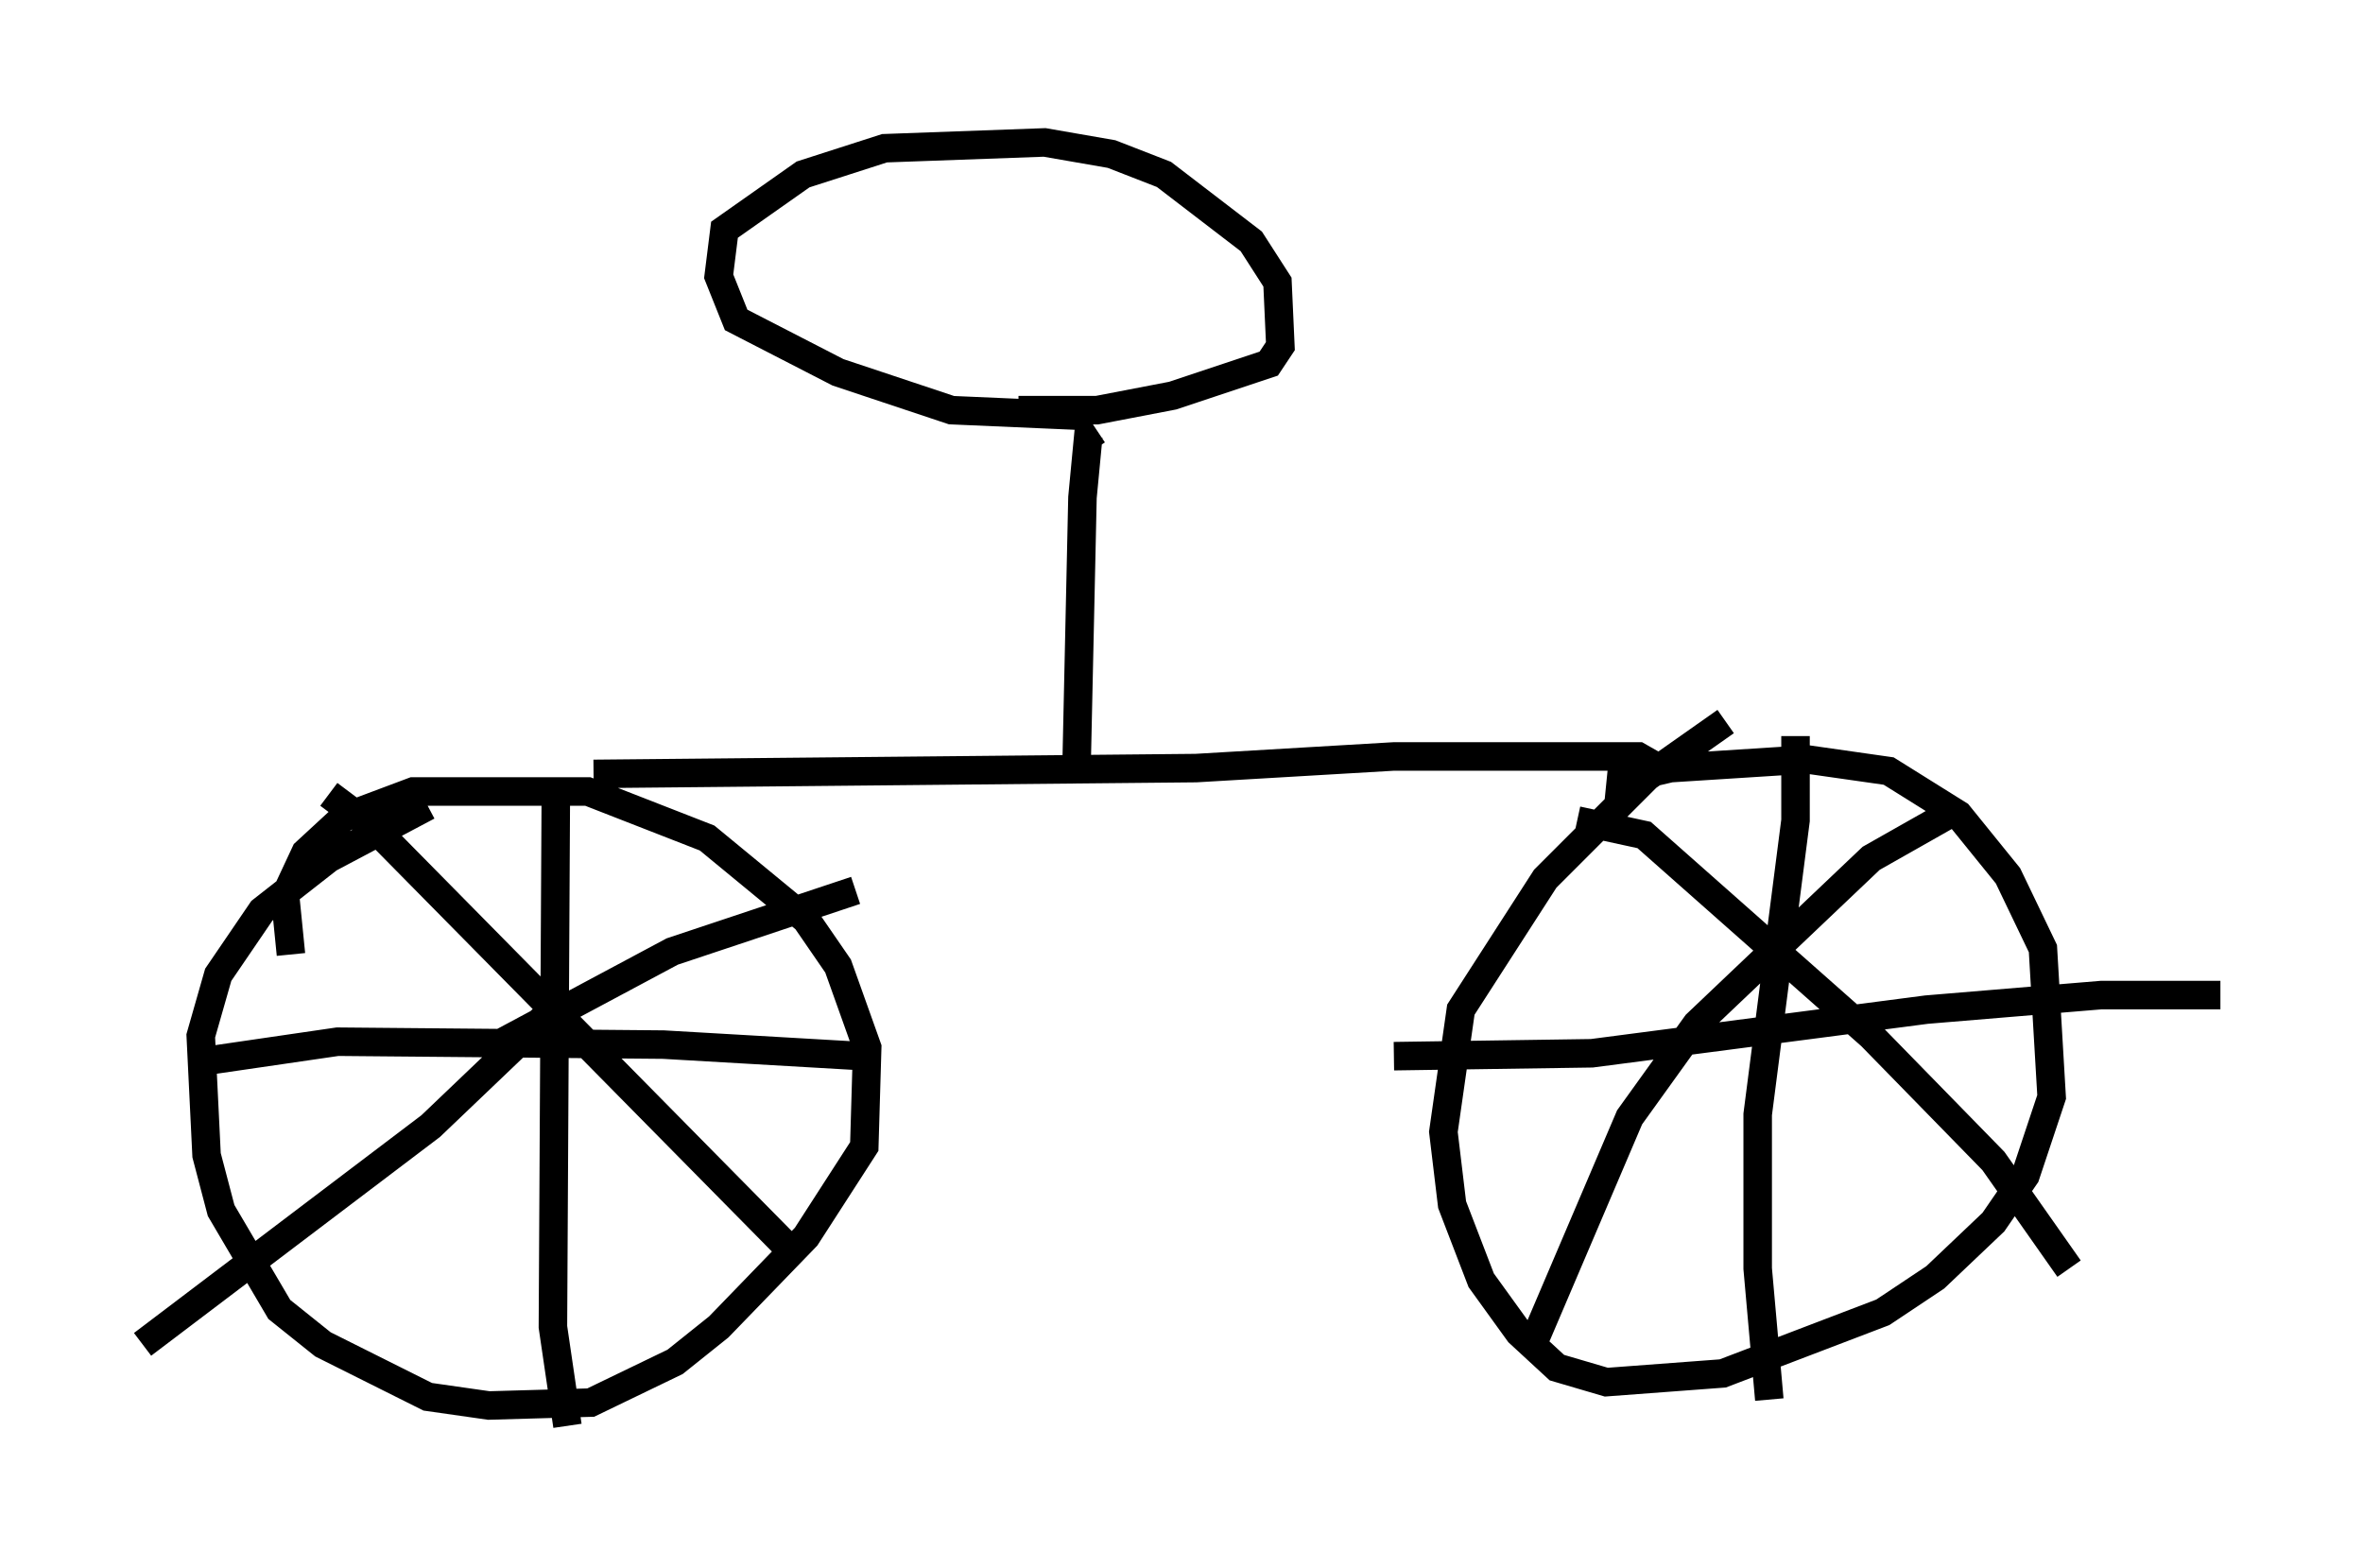 <?xml version="1.0" encoding="utf-8" ?>
<svg baseProfile="full" height="55.019" version="1.1" width="82.888" xmlns="http://www.w3.org/2000/svg" xmlns:ev="http://www.w3.org/2001/xml-events" xmlns:xlink="http://www.w3.org/1999/xlink"><defs /><rect fill="white" height="55.019" width="82.888" x="0" y="0" /><path d="M11.431, 34.707 m-1.225, -1.225 l-0.204, -2.042 0.715, -1.531 l1.327, -1.225 2.45, -0.919 l6.125, 0.0 4.185, 1.633 l3.471, 2.858 1.123, 1.633 l1.021, 2.858 -0.102, 3.471 l-2.042, 3.165 -3.063, 3.165 l-1.531, 1.225 -2.96, 1.429 l-3.573, 0.102 -2.144, -0.306 l-3.675, -1.838 -1.531, -1.225 l-2.042, -3.471 -0.51, -1.94 l-0.204, -4.185 0.613, -2.144 l1.531, -2.246 2.348, -1.838 l3.471, -1.838 m4.492, -0.408 l-0.102, 18.681 0.51, 3.471 m10.413, -12.965 l-7.044, -0.408 -11.433, -0.102 l-4.9, 0.715 m10.413, -0.204 l0.306, -0.51 5.921, -3.165 l6.431, -2.144 m-10.413, 3.981 l-4.492, 4.288 -10.106, 7.656 m6.533, -19.294 l1.633, 1.225 14.802, 15.006 m28.788, -15.721 l0.102, -1.021 1.735, -0.408 l4.798, -0.306 2.858, 0.408 l2.45, 1.531 1.735, 2.144 l1.225, 2.552 0.306, 5.206 l-0.919, 2.756 -1.123, 1.633 l-2.042, 1.94 -1.838, 1.225 l-5.615, 2.144 -4.083, 0.306 l-1.735, -0.51 -1.327, -1.225 l-1.327, -1.838 -1.021, -2.654 l-0.306, -2.552 0.613, -4.288 l2.96, -4.594 3.573, -3.573 l2.756, -1.94 m2.45, 0.51 l0.0, 2.96 -1.327, 10.311 l0.0, 5.41 0.408, 4.594 m-13.169, -12.046 l6.942, -0.102 11.74, -1.531 l6.125, -0.51 4.185, 0.0 m-9.188, -6.533 l-3.063, 1.735 -6.125, 5.819 l-2.348, 3.267 -3.267, 7.656 m1.429, -18.069 l2.348, 0.51 7.963, 7.044 l4.288, 4.39 2.654, 3.777 m-14.394, -17.559 l-0.715, -0.408 -8.575, 0.0 l-6.942, 0.408 -21.131, 0.204 m16.946, -0.408 l0.204, -9.29 0.204, -2.144 l0.306, -0.204 m-0.408, -0.51 l-4.696, -0.204 -3.981, -1.327 l-3.573, -1.838 -0.613, -1.531 l0.204, -1.633 2.756, -1.94 l2.858, -0.919 5.615, -0.204 l2.348, 0.408 1.838, 0.715 l3.063, 2.348 0.919, 1.429 l0.102, 2.246 -0.408, 0.613 l-3.369, 1.123 -2.654, 0.51 l-2.756, 0.0 " fill="none" stroke="black" stroke-width="1" /></svg>